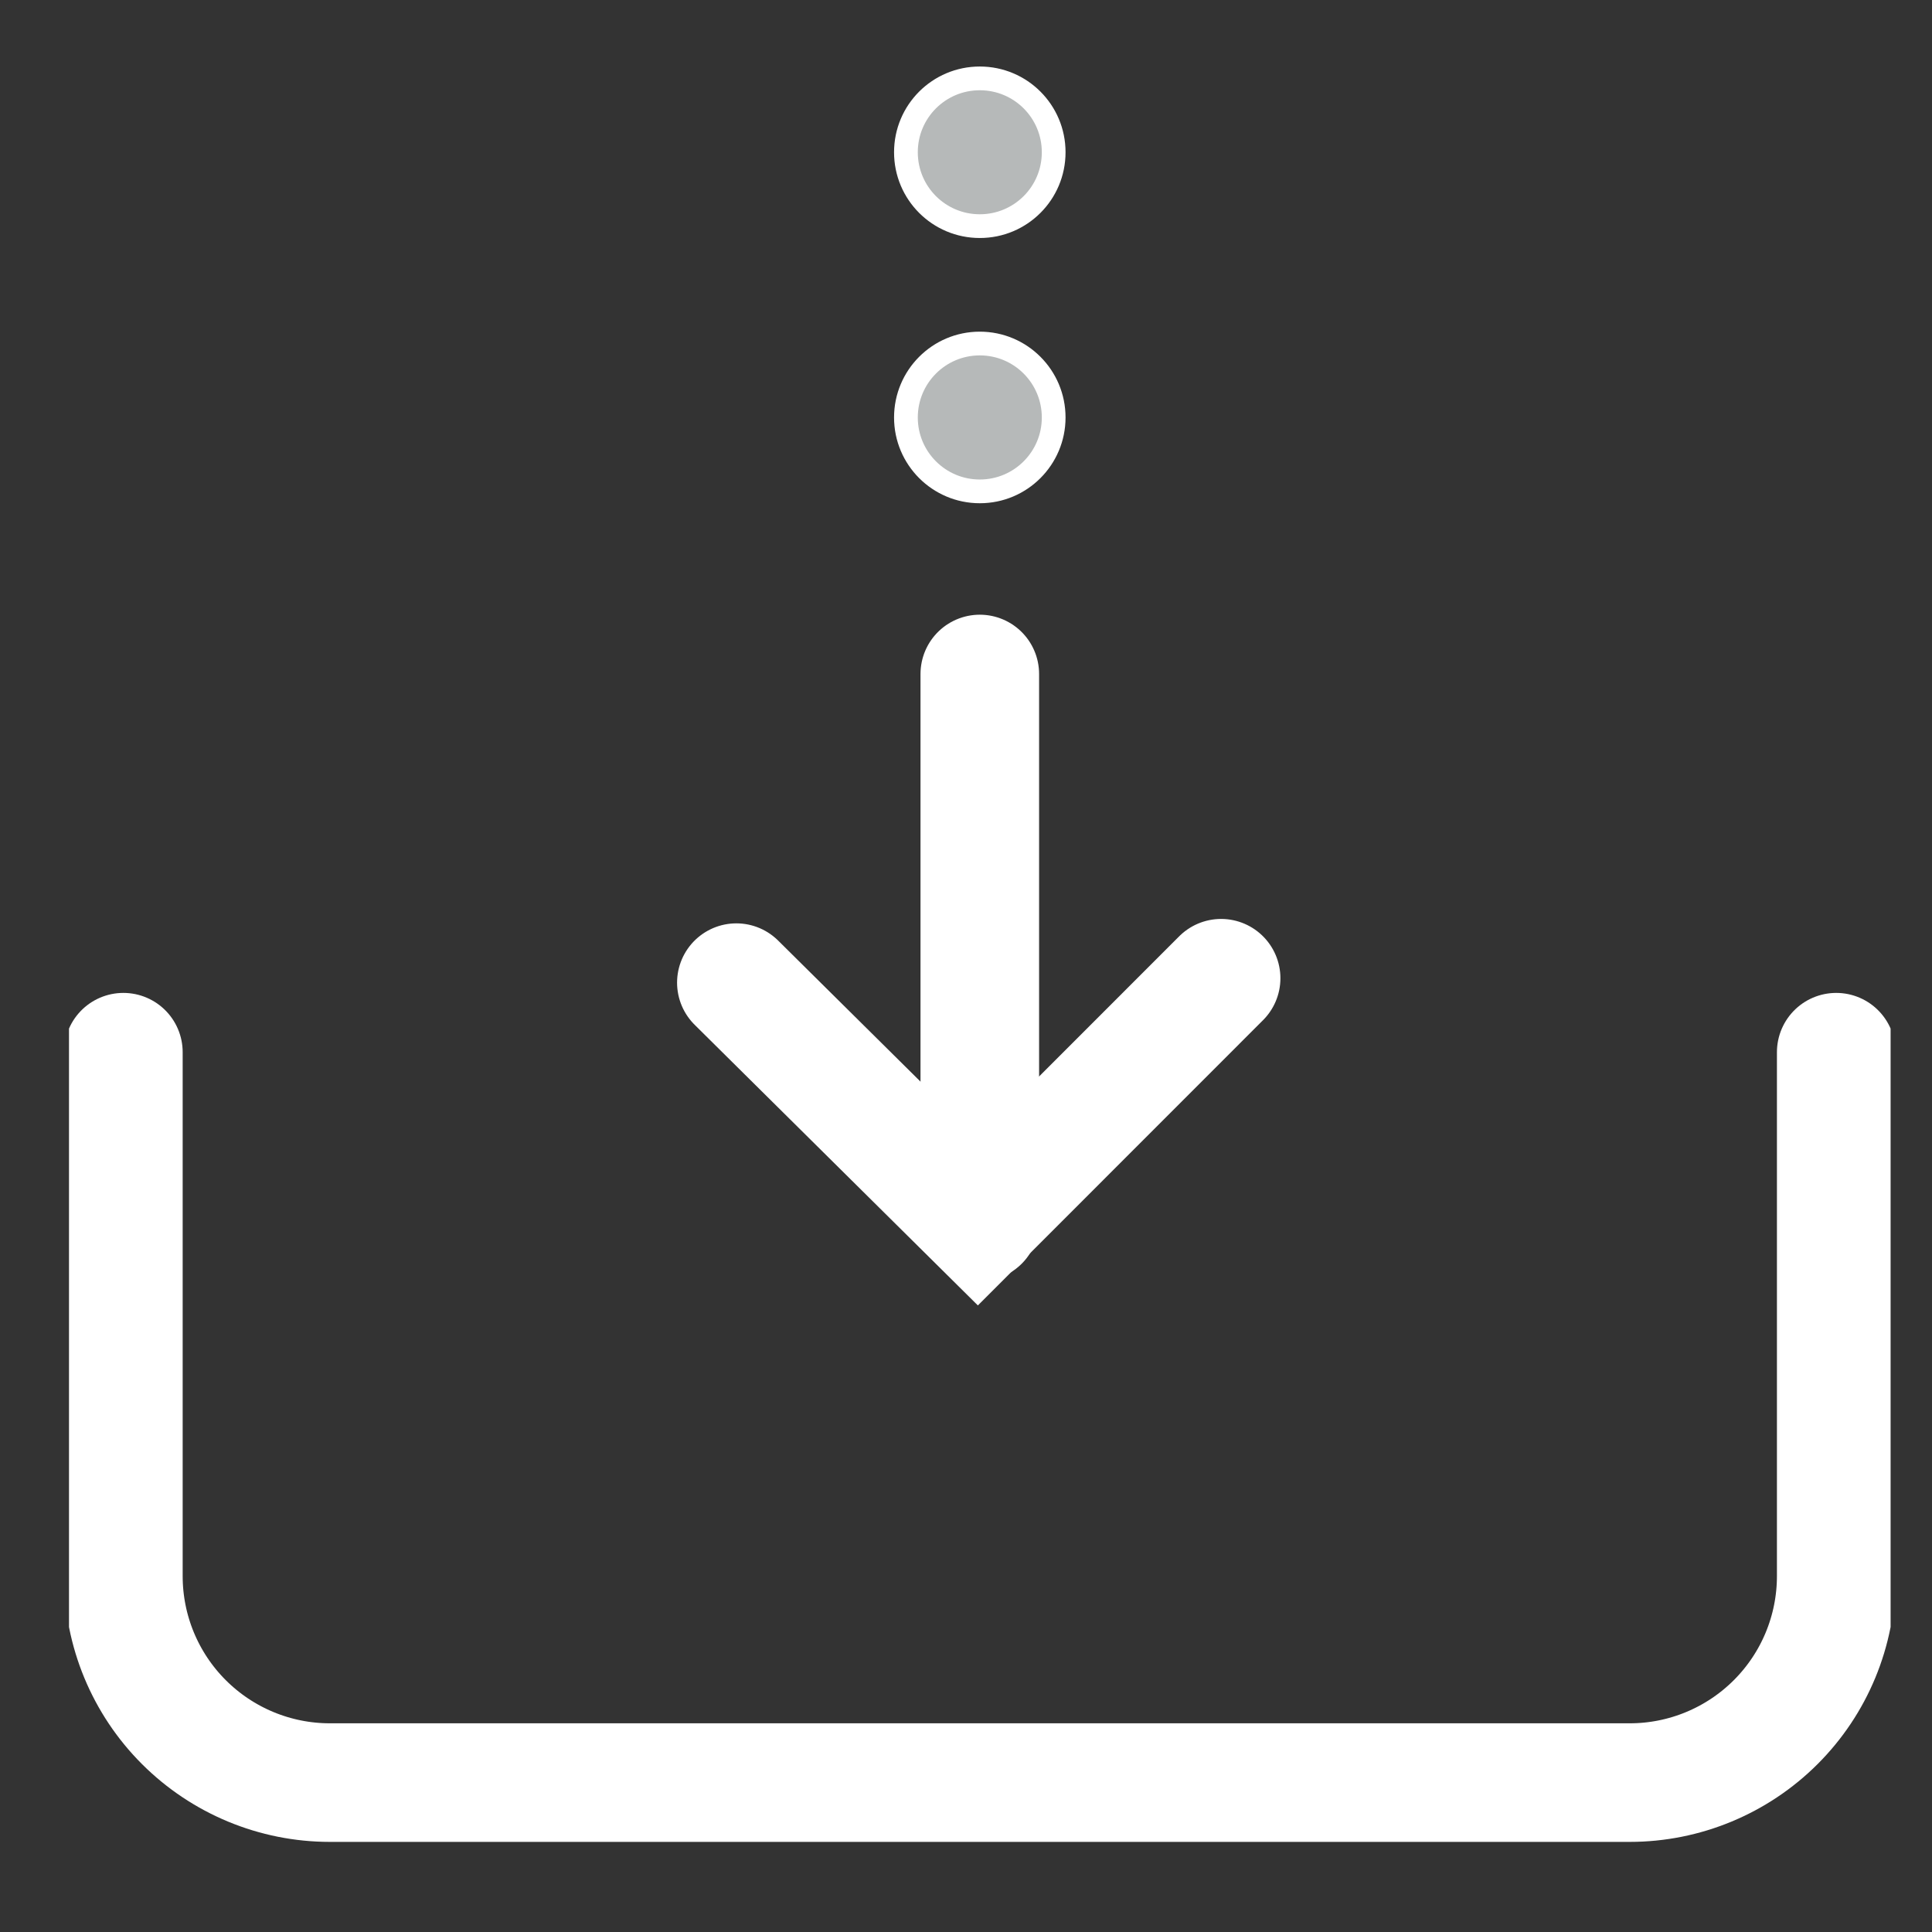 <svg width="21" height="21" viewBox="0 0 21 21" fill="none" xmlns="http://www.w3.org/2000/svg">
<rect x="0" y="0" width="21" height="21" fill="#333333" stroke="none"/>
<g clip-path="url(#clip0_252_1423)">
<path d="M19.959 11.437V17.131C19.959 17.727 19.723 18.297 19.302 18.718C18.881 19.139 18.31 19.376 17.715 19.376H3.585C2.99 19.376 2.419 19.139 1.998 18.718C1.577 18.297 1.341 17.727 1.341 17.131V11.437" stroke="white" stroke-width="1.289" stroke-miterlimit="10" stroke-linecap="round"/>
<path d="M8.004 10.681L10.627 13.28L13.273 10.633" stroke="white" stroke-width="1.289" stroke-miterlimit="10" stroke-linecap="round"/>
<path d="M10.65 7.326V13.28" stroke="white" stroke-width="1.289" stroke-miterlimit="10" stroke-linecap="round"/>
<path d="M10.65 5.341C11.094 5.341 11.453 4.981 11.453 4.538C11.453 4.094 11.094 3.734 10.65 3.734C10.206 3.734 9.847 4.094 9.847 4.538C9.847 4.981 10.206 5.341 10.65 5.341Z" fill="#B6B9B9" stroke="white" stroke-width="0.258" stroke-miterlimit="10"/>
<path d="M10.65 2.458C11.094 2.458 11.453 2.099 11.453 1.655C11.453 1.211 11.094 0.852 10.65 0.852C10.206 0.852 9.847 1.211 9.847 1.655C9.847 2.099 10.206 2.458 10.65 2.458Z" fill="#B6B9B9" stroke="white" stroke-width="0.258" stroke-miterlimit="10"/>
</g>
<defs>
<clipPath id="clip0_252_1423">
<rect width="19.8" height="19.8" fill="white" transform="translate(0.75 0.45)"/>
</clipPath>
</defs>
</svg>
